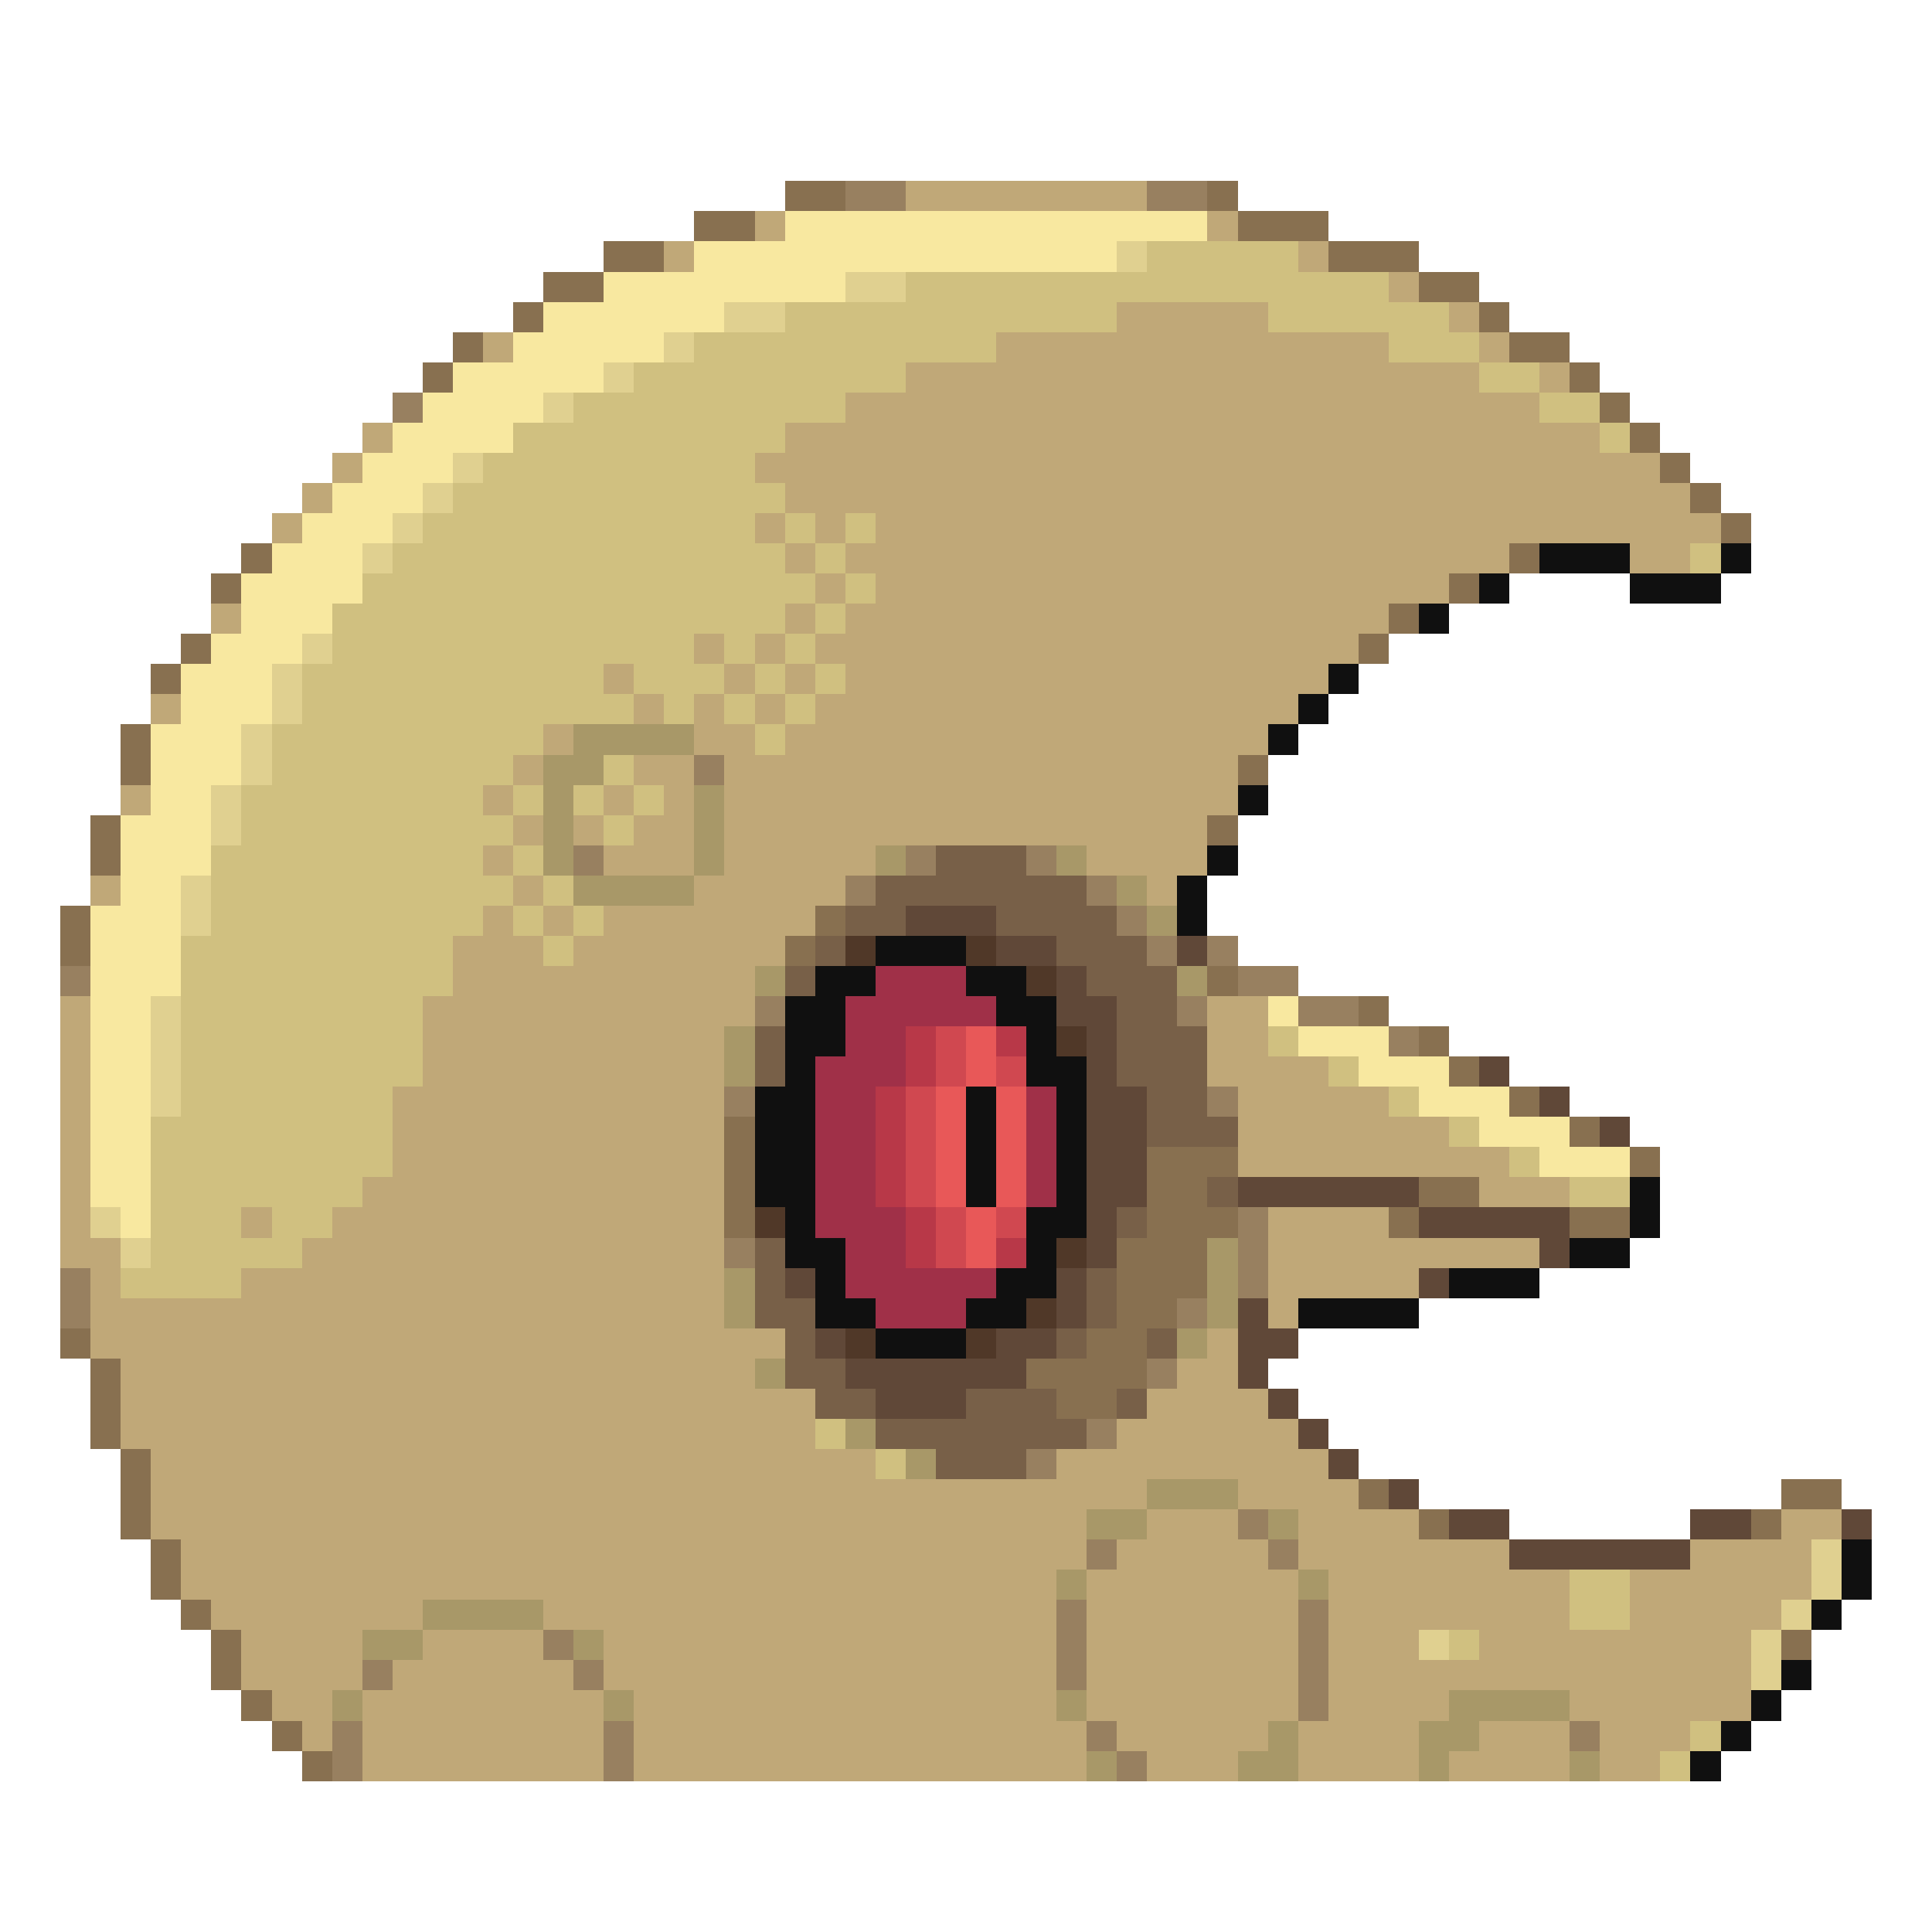 <svg xmlns="http://www.w3.org/2000/svg" viewBox="0 -0.5 64 64" shape-rendering="crispEdges">
<path stroke="#887050" d="M26 6h2M40 6h1M23 7h2M41 7h3M20 8h2M44 8h3M18 9h2M47 9h2M17 10h1M49 10h1M15 11h1M50 11h2M14 12h1M52 12h1M53 13h1M54 14h1M55 15h1M56 16h1M57 17h1M8 18h1M50 18h1M7 19h1M48 19h1M46 20h1M6 21h1M45 21h1M5 22h1M4 24h1M4 25h1M41 25h1M3 27h1M40 27h1M3 28h1M2 30h1M27 30h1M2 31h1M26 31h1M40 32h1M45 33h1M47 34h1M48 35h1M50 36h1M24 37h1M52 37h1M24 38h1M38 38h3M54 38h1M24 39h1M38 39h2M47 39h2M24 40h1M38 40h3M46 40h1M52 40h2M37 41h3M37 42h3M37 43h2M2 44h1M36 44h2M3 45h1M34 45h4M3 46h1M35 46h2M3 47h1M4 48h1M4 49h1M45 49h1M59 49h2M4 50h1M47 50h1M58 50h1M5 51h1M5 52h1M6 53h1M7 54h1M59 54h1M7 55h1M8 56h1M9 57h1M10 58h1" />
<path stroke="#988060" d="M28 6h2M38 6h2M13 13h1M23 25h1M19 28h1M30 28h1M34 28h1M28 29h1M36 29h1M37 30h1M38 31h1M40 31h1M2 32h1M41 32h2M25 33h1M39 33h1M43 33h2M46 34h1M24 36h1M40 36h1M41 40h1M24 41h1M41 41h1M2 42h1M41 42h1M2 43h1M39 43h1M38 45h1M36 47h1M34 48h1M41 50h1M36 51h1M42 51h1M35 53h1M43 53h1M18 54h1M35 54h1M43 54h1M12 55h1M19 55h1M35 55h1M43 55h1M43 56h1M11 57h1M20 57h1M36 57h1M52 57h1M11 58h1M20 58h1M37 58h1" />
<path stroke="#c0a878" d="M30 6h8M25 7h1M40 7h1M22 8h1M43 8h1M46 9h1M37 10h5M48 10h1M16 11h1M33 11h13M49 11h1M30 12h19M51 12h1M28 13h23M12 14h1M26 14h27M11 15h1M25 15h30M10 16h1M26 16h30M9 17h1M25 17h1M27 17h1M29 17h28M26 18h1M28 18h22M54 18h2M27 19h1M29 19h19M7 20h1M26 20h1M28 20h18M23 21h1M25 21h1M27 21h18M20 22h1M24 22h1M26 22h1M28 22h16M5 23h1M21 23h1M23 23h1M25 23h1M27 23h16M18 24h1M23 24h2M26 24h16M17 25h1M21 25h2M24 25h17M4 26h1M16 26h1M20 26h1M22 26h1M24 26h17M17 27h1M19 27h1M21 27h2M24 27h16M16 28h1M20 28h3M24 28h5M36 28h4M3 29h1M17 29h1M23 29h5M38 29h1M16 30h1M18 30h1M20 30h7M15 31h3M19 31h7M15 32h10M2 33h1M14 33h11M40 33h2M2 34h1M14 34h10M40 34h2M2 35h1M14 35h10M40 35h4M2 36h1M13 36h11M41 36h5M2 37h1M13 37h11M41 37h7M2 38h1M13 38h11M41 38h9M2 39h1M12 39h12M49 39h3M2 40h1M8 40h1M11 40h13M42 40h4M2 41h2M10 41h14M42 41h9M3 42h1M8 42h16M42 42h5M3 43h21M42 43h1M3 44h23M40 44h1M4 45h21M39 45h2M4 46h23M38 46h4M4 47h23M37 47h6M5 48h24M35 48h9M5 49h33M41 49h4M5 50h31M38 50h3M43 50h4M59 50h2M6 51h30M37 51h5M43 51h7M56 51h4M6 52h29M36 52h7M44 52h8M54 52h6M7 53h7M18 53h17M36 53h7M44 53h8M54 53h5M8 54h4M14 54h4M20 54h15M36 54h7M44 54h3M49 54h9M8 55h4M13 55h6M20 55h15M36 55h7M44 55h14M9 56h2M12 56h8M21 56h14M36 56h7M44 56h4M52 56h6M10 57h1M12 57h8M21 57h15M37 57h5M43 57h4M49 57h3M53 57h3M12 58h8M21 58h15M38 58h3M43 58h4M48 58h4M53 58h2" />
<path stroke="#f8e8a0" d="M26 7h14M23 8h14M20 9h8M18 10h6M17 11h5M15 12h5M14 13h4M13 14h4M12 15h3M11 16h3M10 17h3M9 18h3M8 19h4M8 20h3M7 21h3M6 22h3M6 23h3M5 24h3M5 25h3M5 26h2M4 27h3M4 28h3M4 29h2M3 30h3M3 31h3M3 32h3M3 33h2M42 33h1M3 34h2M43 34h3M3 35h2M45 35h3M3 36h2M47 36h3M3 37h2M49 37h3M3 38h2M51 38h3M3 39h2M4 40h1" />
<path stroke="#e0d090" d="M37 8h1M28 9h2M24 10h2M22 11h1M20 12h1M18 13h1M15 15h1M14 16h1M13 17h1M12 18h1M10 21h1M9 22h1M9 23h1M8 24h1M8 25h1M7 26h1M7 27h1M6 29h1M6 30h1M5 33h1M5 34h1M5 35h1M5 36h1M3 40h1M4 41h1M60 51h1M60 52h1M59 53h1M47 54h1M58 54h1M58 55h1" />
<path stroke="#d0c080" d="M38 8h5M30 9h16M26 10h11M42 10h6M23 11h10M46 11h3M21 12h9M49 12h2M19 13h9M51 13h2M17 14h9M53 14h1M16 15h9M15 16h11M14 17h11M26 17h1M28 17h1M13 18h13M27 18h1M56 18h1M12 19h15M28 19h1M11 20h15M27 20h1M11 21h12M24 21h1M26 21h1M10 22h10M21 22h3M25 22h1M27 22h1M10 23h11M22 23h1M24 23h1M26 23h1M9 24h9M25 24h1M9 25h8M20 25h1M8 26h8M17 26h1M19 26h1M21 26h1M8 27h9M20 27h1M7 28h9M17 28h1M7 29h10M18 29h1M7 30h9M17 30h1M19 30h1M6 31h9M18 31h1M6 32h9M6 33h8M6 34h8M42 34h1M6 35h8M44 35h1M6 36h7M46 36h1M5 37h8M48 37h1M5 38h8M50 38h1M5 39h7M52 39h2M5 40h3M9 40h2M5 41h5M4 42h4M27 47h1M29 48h1M52 52h2M52 53h2M48 54h1M56 57h1M55 58h1" />
<path stroke="#101010" d="M51 18h3M57 18h1M49 19h1M54 19h3M47 20h1M44 22h1M43 23h1M42 24h1M41 26h1M40 28h1M39 29h1M39 30h1M29 31h3M27 32h2M32 32h2M26 33h2M33 33h2M26 34h2M34 34h1M26 35h1M34 35h2M25 36h2M32 36h1M35 36h1M25 37h2M32 37h1M35 37h1M25 38h2M32 38h1M35 38h1M25 39h2M32 39h1M35 39h1M54 39h1M26 40h1M34 40h2M54 40h1M26 41h2M34 41h1M52 41h2M27 42h1M33 42h2M48 42h3M27 43h2M32 43h2M43 43h4M29 44h3M61 51h1M61 52h1M60 53h1M59 55h1M58 56h1M57 57h1M56 58h1" />
<path stroke="#a89868" d="M19 24h4M18 25h2M18 26h1M23 26h1M18 27h1M23 27h1M18 28h1M23 28h1M29 28h1M35 28h1M19 29h4M37 29h1M38 30h1M25 32h1M39 32h1M24 34h1M24 35h1M40 41h1M24 42h1M40 42h1M24 43h1M40 43h1M39 44h1M25 45h1M28 47h1M30 48h1M38 49h3M36 50h2M42 50h1M35 52h1M43 52h1M14 53h4M12 54h2M19 54h1M11 56h1M20 56h1M35 56h1M48 56h4M42 57h1M47 57h2M36 58h1M41 58h2M47 58h1M52 58h1" />
<path stroke="#786048" d="M31 28h3M29 29h7M28 30h2M33 30h4M27 31h1M35 31h3M26 32h1M36 32h3M37 33h2M25 34h1M37 34h3M25 35h1M37 35h3M38 36h2M38 37h3M40 39h1M37 40h1M25 41h1M25 42h1M36 42h1M25 43h2M36 43h1M26 44h1M35 44h1M38 44h1M26 45h2M27 46h2M32 46h3M37 46h1M29 47h7M31 48h3" />
<path stroke="#604838" d="M30 30h3M33 31h2M39 31h1M35 32h1M35 33h2M36 34h1M36 35h1M49 35h1M36 36h2M51 36h1M36 37h2M53 37h1M36 38h2M36 39h2M41 39h6M36 40h1M47 40h5M36 41h1M51 41h1M26 42h1M35 42h1M47 42h1M35 43h1M41 43h1M27 44h1M33 44h2M41 44h2M28 45h6M41 45h1M29 46h3M42 46h1M43 47h1M44 48h1M46 49h1M48 50h2M56 50h2M61 50h1M50 51h6" />
<path stroke="#503828" d="M28 31h1M32 31h1M34 32h1M35 34h1M25 40h1M35 41h1M34 43h1M28 44h1M32 44h1" />
<path stroke="#a03048" d="M29 32h3M28 33h5M28 34h2M27 35h3M27 36h2M34 36h1M27 37h2M34 37h1M27 38h2M34 38h1M27 39h2M34 39h1M27 40h3M28 41h2M28 42h5M29 43h3" />
<path stroke="#b83848" d="M30 34h1M33 34h1M30 35h1M29 36h1M29 37h1M29 38h1M29 39h1M30 40h1M30 41h1M33 41h1" />
<path stroke="#d04850" d="M31 34h1M31 35h1M33 35h1M30 36h1M30 37h1M30 38h1M30 39h1M31 40h1M33 40h1M31 41h1" />
<path stroke="#e85858" d="M32 34h1M32 35h1M31 36h1M33 36h1M31 37h1M33 37h1M31 38h1M33 38h1M31 39h1M33 39h1M32 40h1M32 41h1" />
</svg>